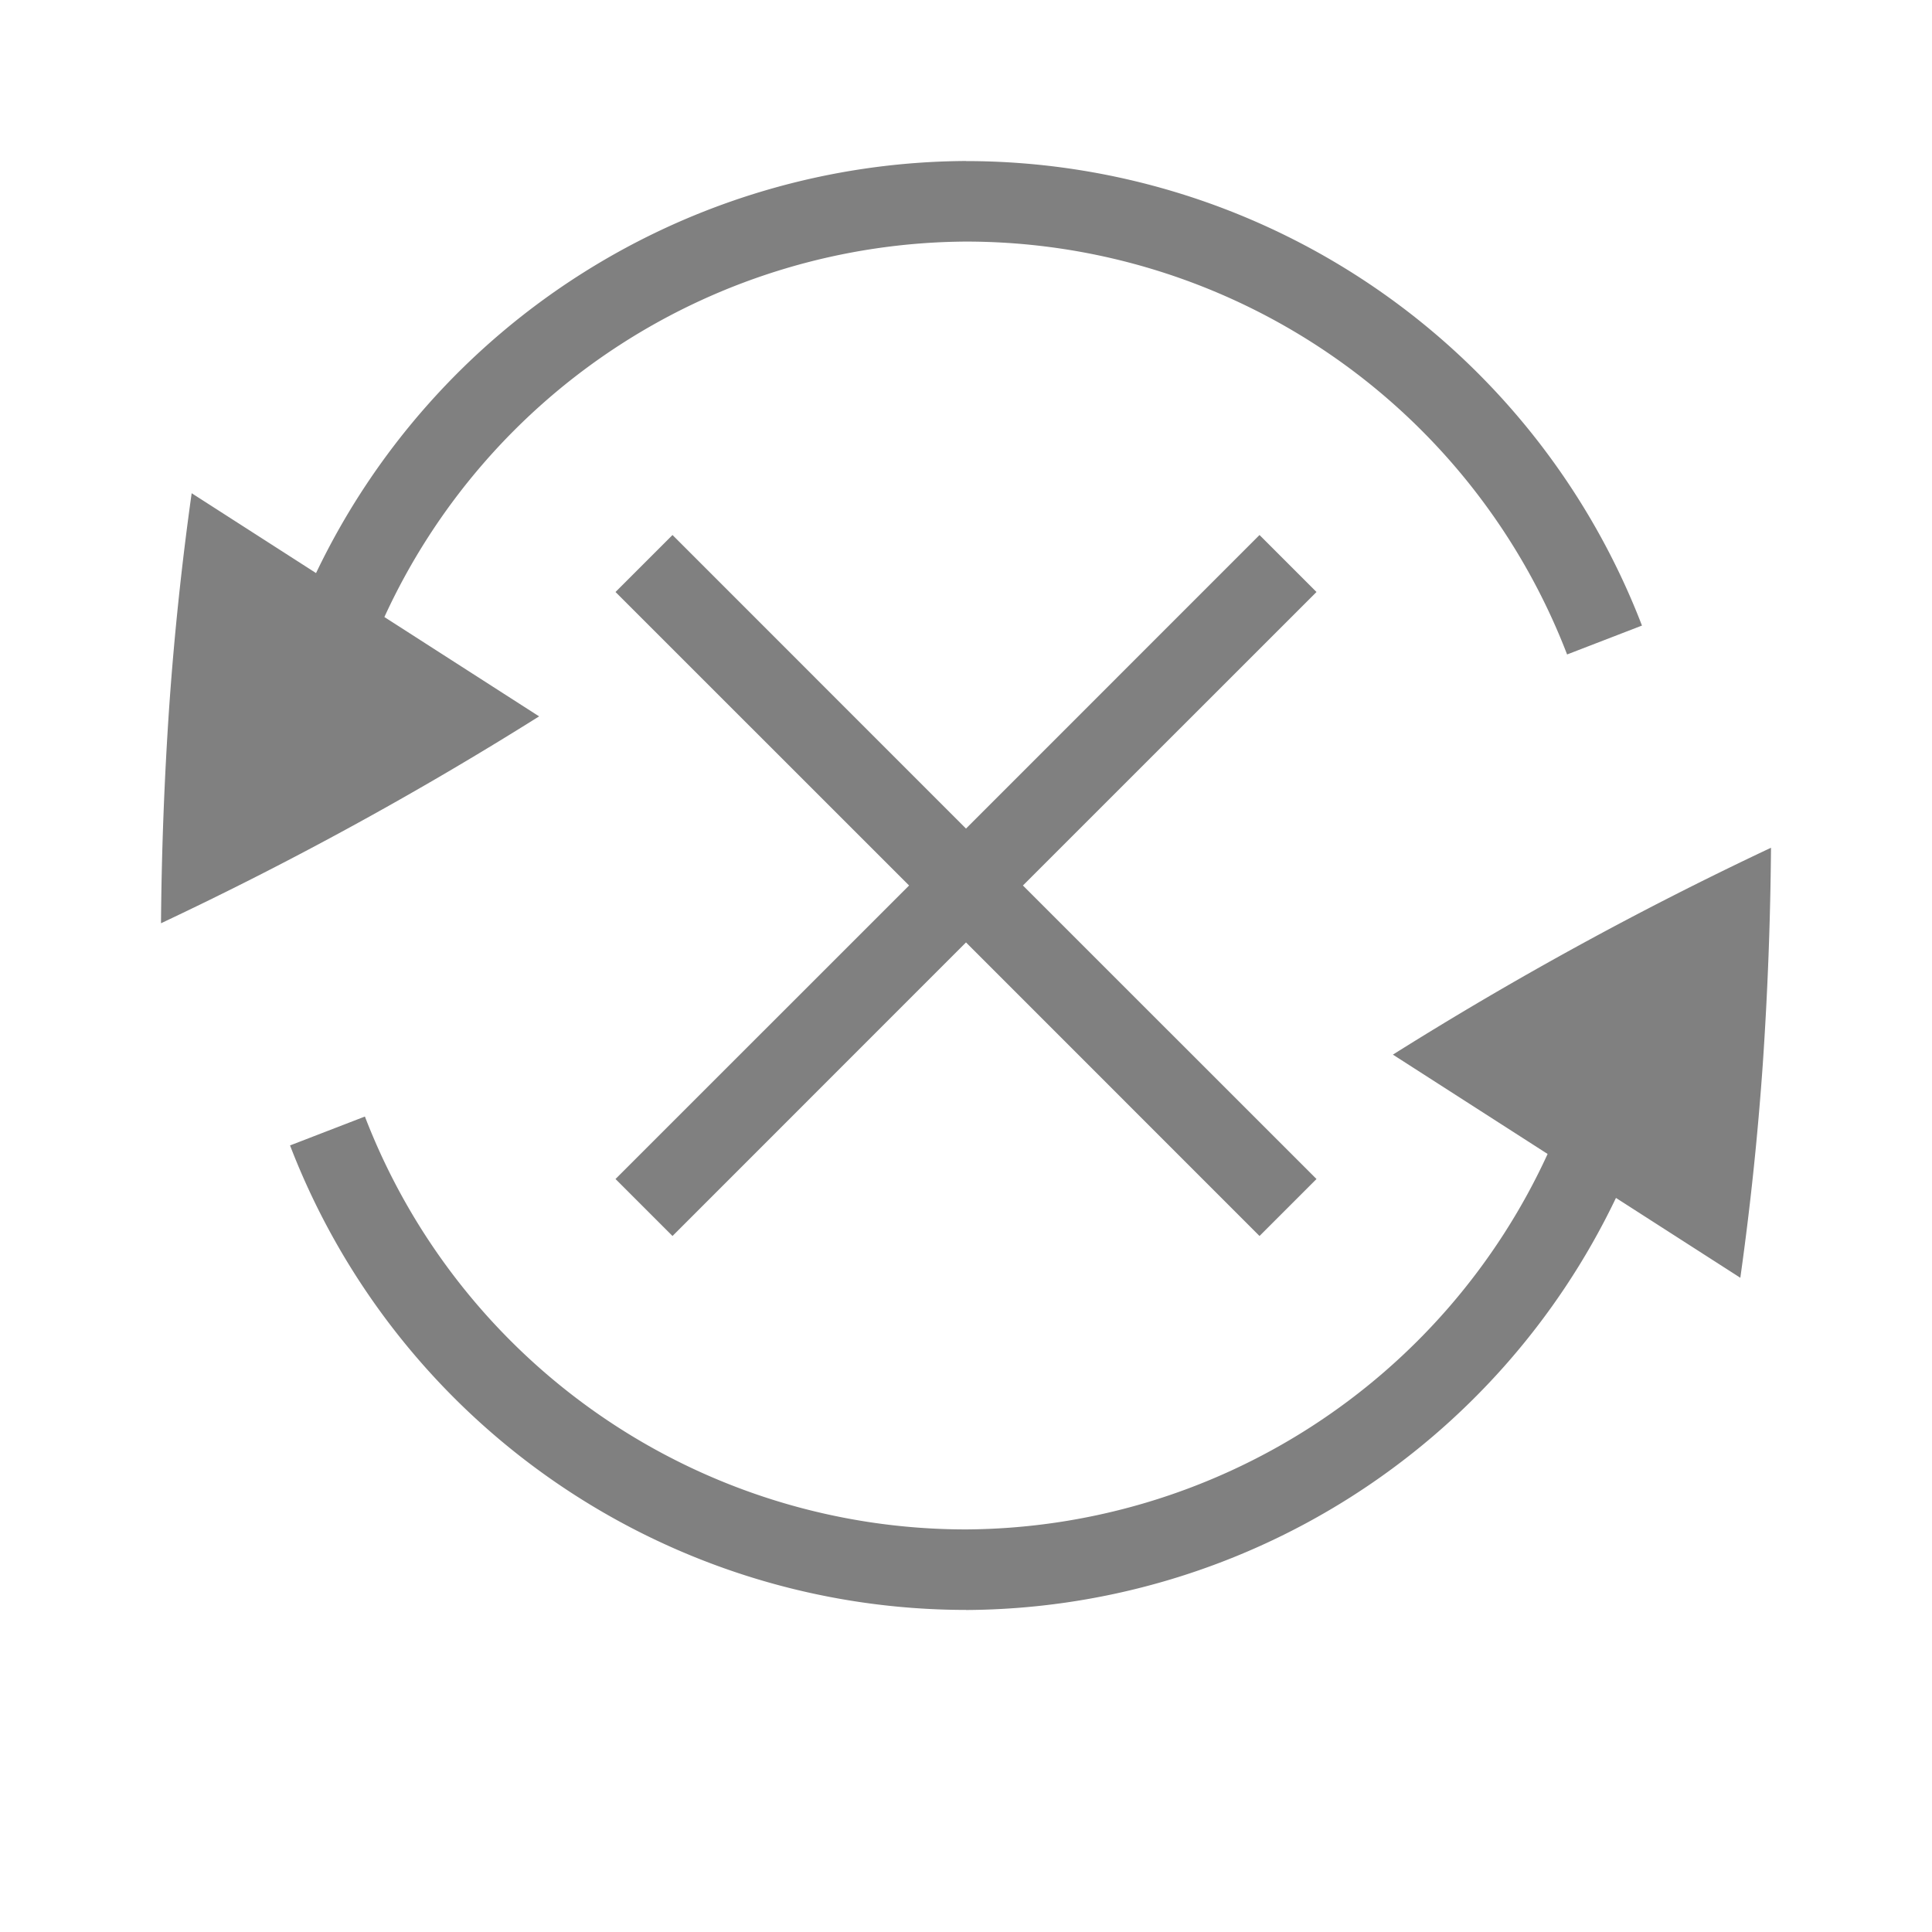 <?xml version="1.0" encoding="UTF-8" standalone="no"?>
<svg
   viewBox="0 1 24 24"
   height="24"
   width="24"
   version="1.1"
   id="svg6"
   sodipodi:docname="error.svg"
   inkscape:version="1.2 (1:1.2.1+202207142221+cd75a1ee6d)"
   xmlns:inkscape="http://www.inkscape.org/namespaces/inkscape"
   xmlns:sodipodi="http://sodipodi.sourceforge.net/DTD/sodipodi-0.dtd"
   xmlns="http://www.w3.org/2000/svg"
   xmlns:svg="http://www.w3.org/2000/svg">
  <defs
     id="defs10" />
  <sodipodi:namedview
     id="namedview8"
     pagecolor="#ffffff"
     bordercolor="#666666"
     borderopacity="1.0"
     inkscape:pageshadow="2"
     inkscape:pageopacity="0.0"
     inkscape:pagecheckerboard="0"
     showgrid="true"
     inkscape:zoom="32"
     inkscape:cx="15.1875"
     inkscape:cy="10.3125"
     inkscape:window-width="1920"
     inkscape:window-height="1043"
     inkscape:window-x="0"
     inkscape:window-y="0"
     inkscape:window-maximized="1"
     inkscape:current-layer="svg6"
     inkscape:snap-page="true"
     inkscape:snap-center="true"
     inkscape:showpageshadow="2"
     inkscape:deskcolor="#d1d1d1">
    <inkscape:grid
       type="xygrid"
       id="grid12" />
  </sodipodi:namedview>
  <path
     style="fill:#808080;stroke-width:1.282"
     d="m 12,3 a 9,9 0 0 0 -8.074,5.119 l -1.545,-0.992 c -0.124,0.881 -0.217,1.767 -0.279,2.654 -0.062,0.91 -0.095,1.809 -0.102,2.688 1.616,-0.761 3.185,-1.62 4.697,-2.57 l -1.922,-1.234 a 8,8 0 0 1 7.225,-4.664 8,8 0 0 1 7.467,5.129 l 0.93,-0.359 a 9,9 0 0 0 -8.396,-5.77 z"
     id="path2"
     inkscape:transform-center-x="0.801758"
     inkscape:transform-center-y="-4.265625" />
  <path
     style="fill:#808080;stroke-width:1.282"
     d="m 12,21 a 9,9 0 0 0 8.074,-5.119 l 1.545,0.992 c 0.124,-0.881 0.217,-1.767 0.279,-2.654 0.062,-0.91 0.095,-1.809 0.102,-2.688 -1.616,0.761 -3.185,1.62 -4.697,2.57 l 1.922,1.234 a 8,8 0 0 1 -7.225,4.664 8,8 0 0 1 -7.467,-5.129 l -0.93,0.359 a 9,9 0 0 0 8.396,5.77 z"
     id="path109"
     inkscape:transform-center-x="-0.801758"
     inkscape:transform-center-y="4.265625" />
  <path
     id="path352"
     style="color:#000000;fill:#808080;-inkscape-stroke:none"
     d="M 8.354 7.646 L 7.646 8.354 L 11.293 12 L 7.646 15.646 L 8.354 16.354 L 12 12.707 L 15.646 16.354 L 16.354 15.646 L 12.707 12 L 16.354 8.354 L 15.646 7.646 L 12 11.293 L 8.354 7.646 z " />
</svg>
